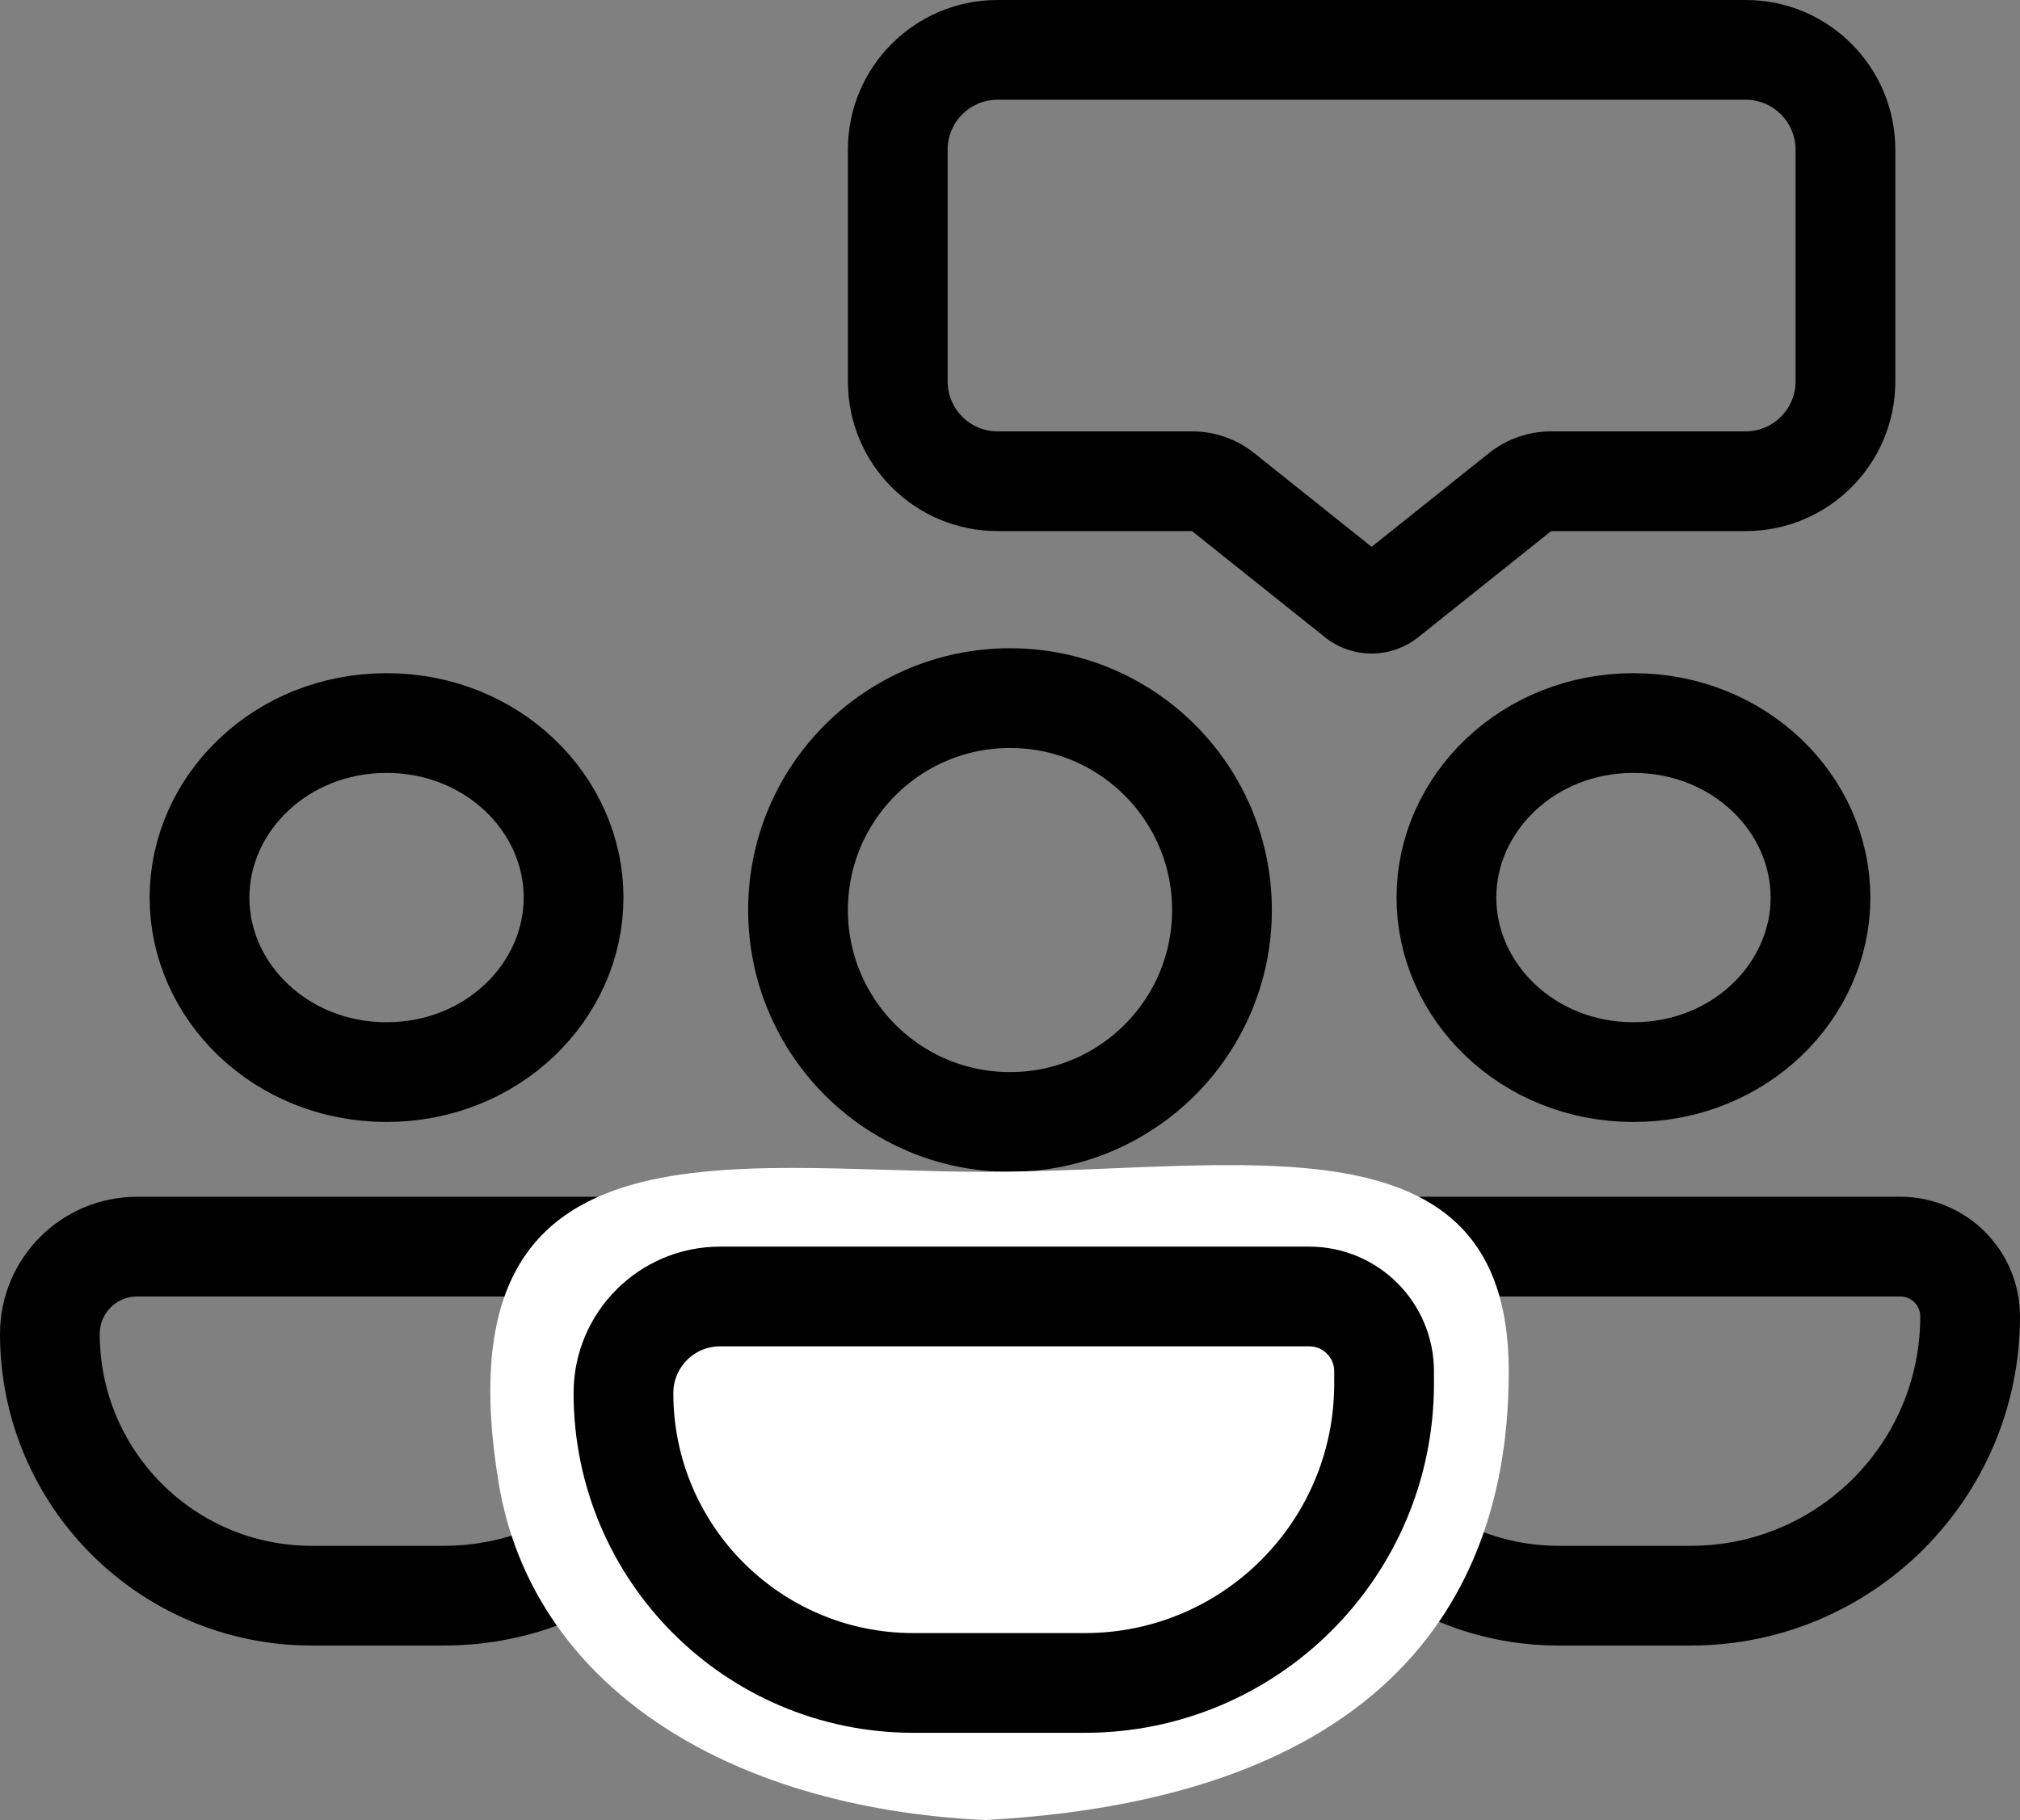 <svg width="81" height="73" viewBox="0 0 81 73" fill="none" xmlns="http://www.w3.org/2000/svg">
<rect x="0" y="0" width="81" height="73" fill="#808080" stroke="none"/>
<path d="M76.2 50H55.5C53.567 50 52 51.567 52 53.5C52 59.299 56.701 64 62.5 64H67.8C73.986 64 79 58.986 79 52.8C79 51.254 77.746 50 76.2 50Z" stroke="black" stroke-width="4"/>
<path d="M26.2 50H5.5C3.567 50 2 51.567 2 53.5C2 59.299 6.701 64 12.5 64H17.8C23.986 64 29 58.986 29 52.8C29 51.254 27.746 50 26.2 50Z" stroke="black" stroke-width="4"/>
<path fill-rule="evenodd" clip-rule="evenodd" d="M40 0C36.686 0 34 2.686 34 6V15.301C34 18.615 36.686 21.301 40 21.301H47.8L53.128 25.556C54.223 26.43 55.777 26.43 56.872 25.556L62.2 21.301H70C73.314 21.301 76 18.615 76 15.301V6C76 2.686 73.314 0 70 0H40ZM38 6C38 4.895 38.895 4 40 4H70C71.105 4 72 4.895 72 6V15.301C72 16.405 71.105 17.301 70 17.301H62.2C61.294 17.301 60.413 17.609 59.705 18.175L55 21.932L50.295 18.175C49.587 17.609 48.706 17.301 47.8 17.301H40C38.895 17.301 38 16.405 38 15.301V6Z" fill="black"/>
<circle cx="40.5" cy="36.5" r="8.5" stroke="black" stroke-width="4"/>
<path d="M60.5 55C60.5 61.5 58 72 39.5 73C29 72.5 21.333 67.5 20 59.5C17.5 44.5 29.283 47 39.5 47C49.717 47 60.5 44.453 60.5 55Z" fill="white"/>
<path d="M52.5 52H28.875C26.735 52 25 53.735 25 55.875C25 62.295 30.205 67.5 36.625 67.5H43.5C50.127 67.5 55.5 62.127 55.5 55.5V55C55.5 53.343 54.157 52 52.5 52Z" stroke="black" stroke-width="4"/>
<path d="M73 36C73 39.766 69.745 43 65.5 43C61.255 43 58 39.766 58 36C58 32.234 61.255 29 65.5 29C69.745 29 73 32.234 73 36Z" stroke="black" stroke-width="4"/>
<path d="M23 36C23 39.766 19.745 43 15.5 43C11.255 43 8 39.766 8 36C8 32.234 11.255 29 15.5 29C19.745 29 23 32.234 23 36Z" stroke="black" stroke-width="4"/>
</svg>
